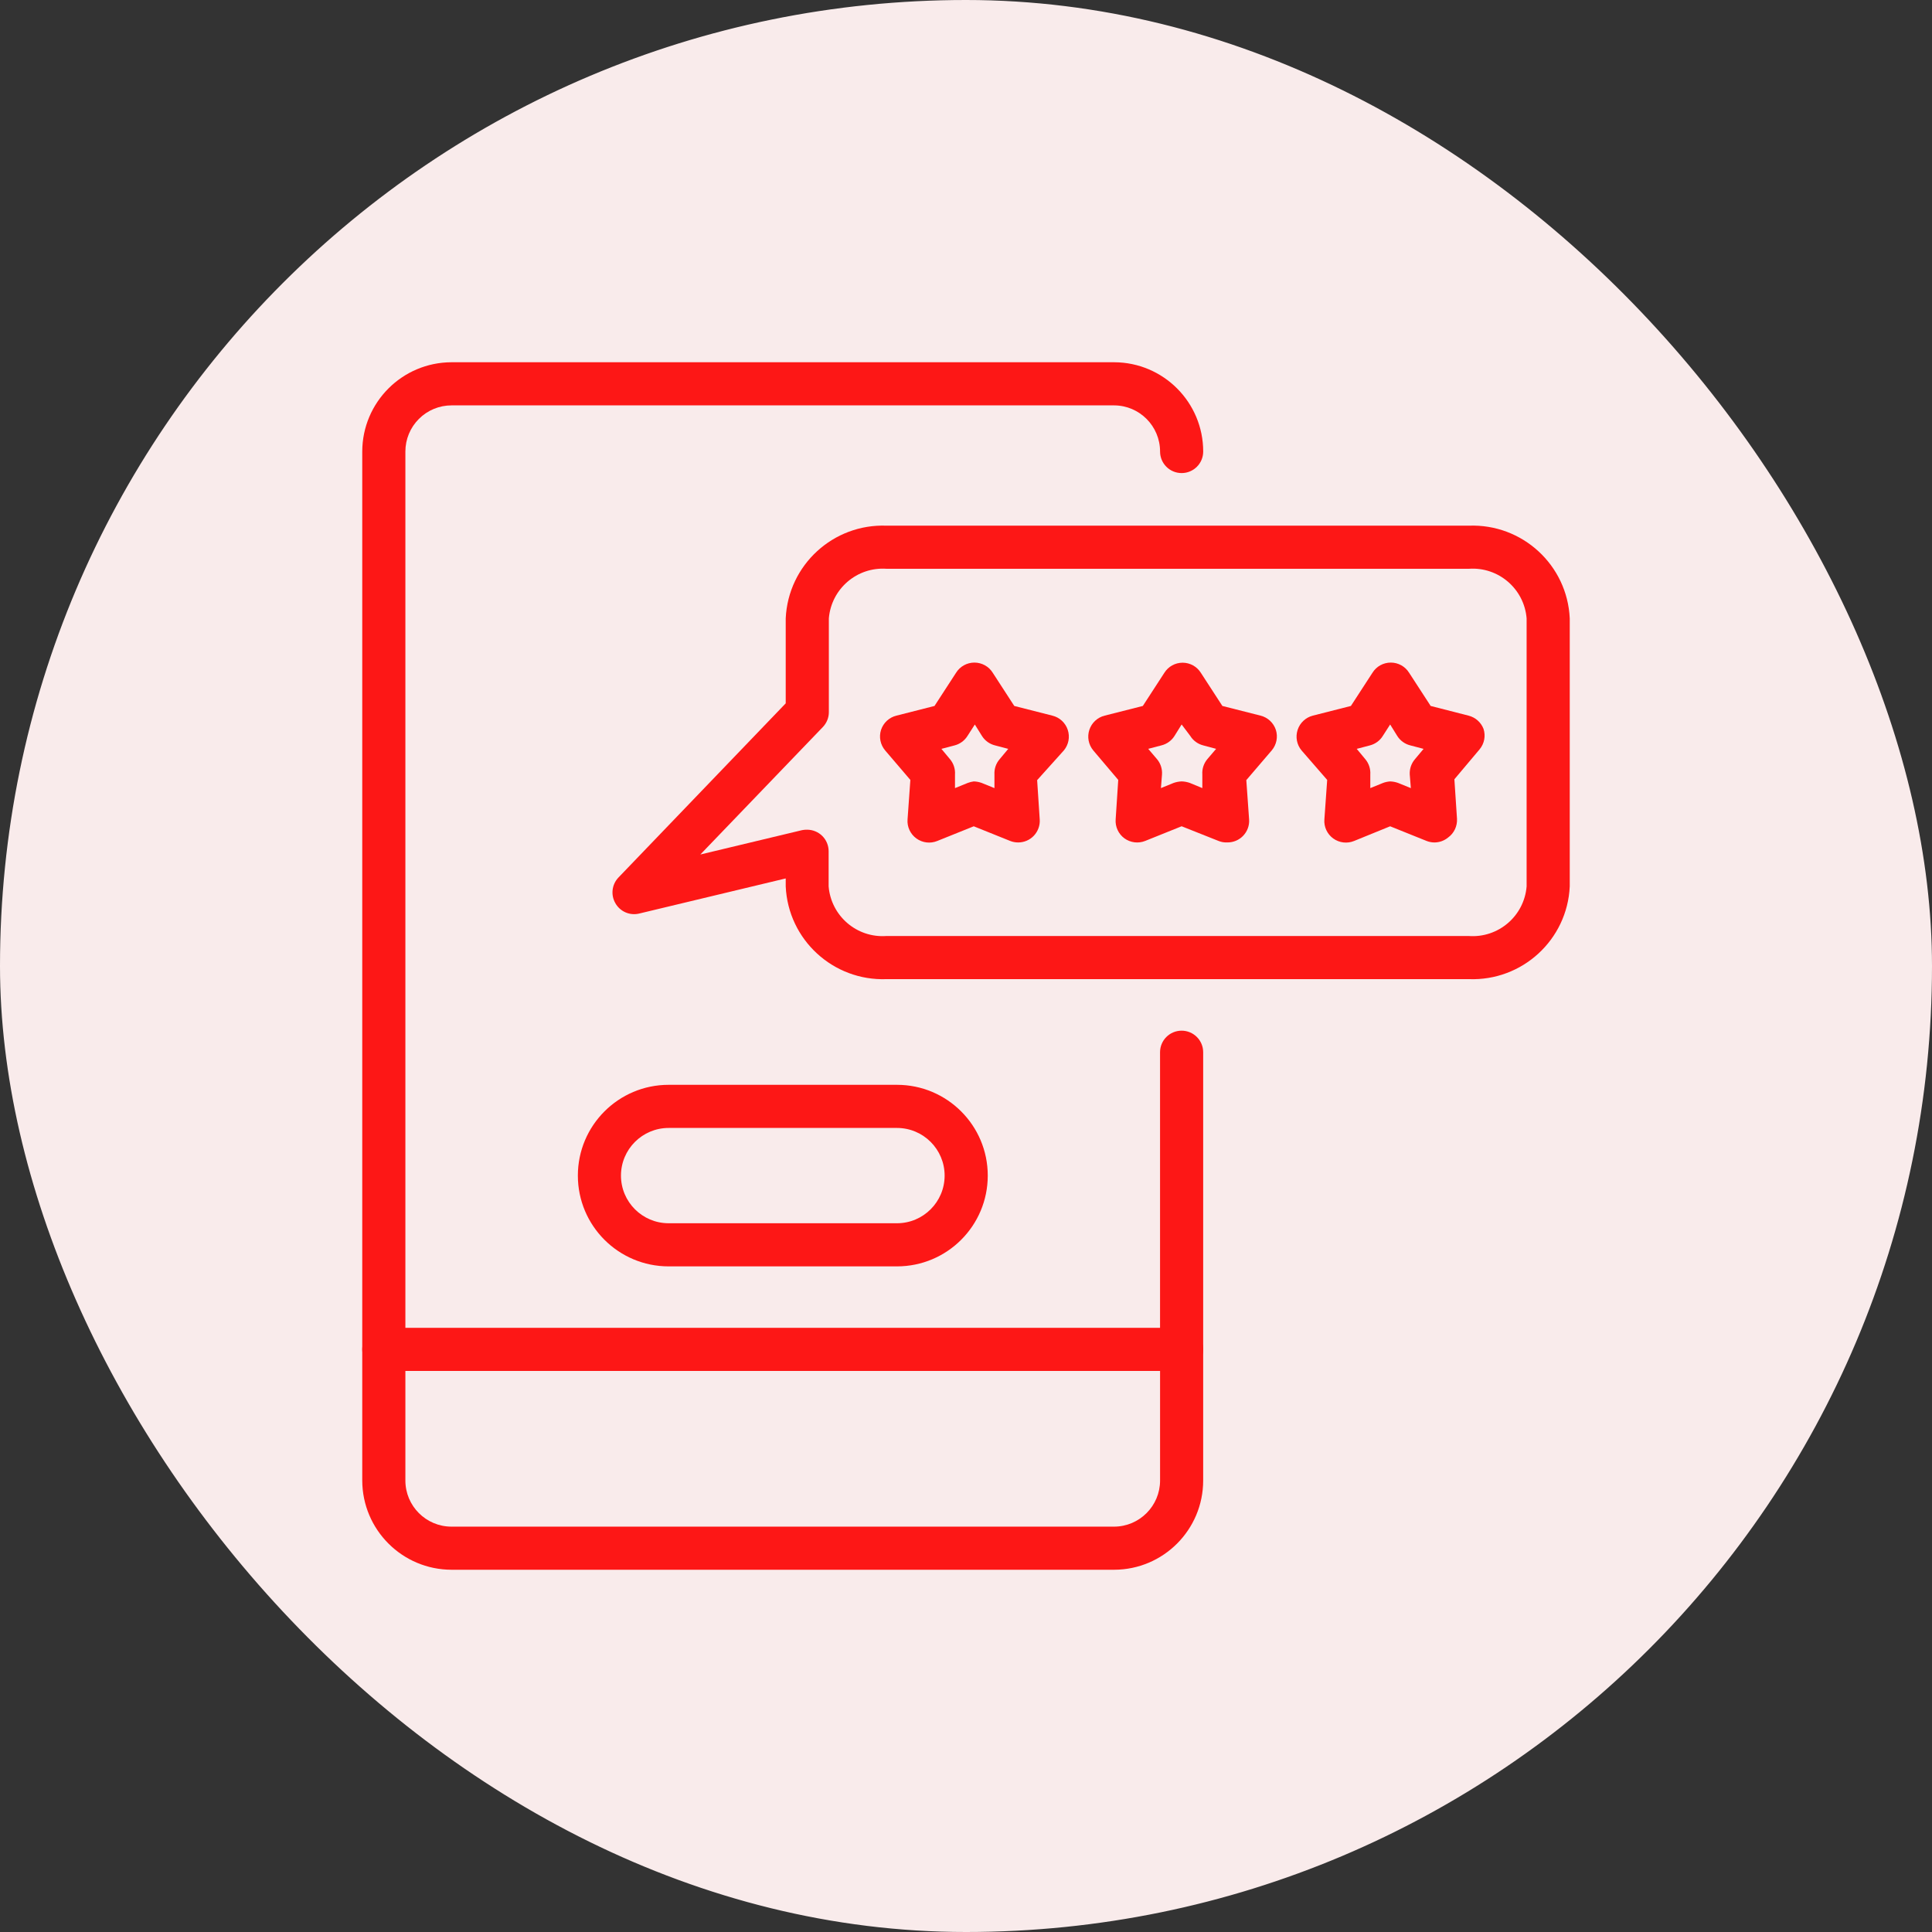 <svg width="80" height="80" viewBox="0 0 80 80" fill="none" xmlns="http://www.w3.org/2000/svg">
<rect x="0" y="0" width="80" height="80" fill="#333333" stroke="none"/>
<rect x="0.5" y="0.5" width="79" height="79" rx="39.5" fill="#F9EBEB"/>
<rect x="0.5" y="0.5" width="79" height="79" rx="39.5" stroke="#F9EBEB"/>
<path d="M48.928 56.767C48.435 56.767 48.035 56.367 48.035 55.874V43.571C48.035 43.077 48.435 42.678 48.928 42.678C49.421 42.678 49.821 43.077 49.821 43.571V55.874C49.821 56.111 49.727 56.338 49.56 56.506C49.392 56.673 49.165 56.767 48.928 56.767Z" fill="#FD1716"/>
<path d="M15.893 56.768C15.4 56.768 15 56.368 15 55.875V18.697C15.005 16.656 16.656 15.005 18.697 15H46.134C48.172 15.005 49.822 16.659 49.822 18.697C49.822 19.19 49.422 19.589 48.929 19.589C48.435 19.589 48.036 19.19 48.036 18.697C48.036 17.645 47.185 16.79 46.134 16.786H18.697C18.19 16.786 17.703 16.987 17.346 17.346C16.987 17.703 16.786 18.19 16.786 18.696V55.875C16.786 56.111 16.692 56.339 16.525 56.506C16.357 56.674 16.13 56.768 15.893 56.768Z" fill="#FD1716"/>
<path d="M46.134 65H18.697C16.656 64.996 15.005 63.344 15 61.304V55.875C15 55.382 15.4 54.982 15.893 54.982H48.928C49.165 54.982 49.392 55.076 49.56 55.244C49.727 55.411 49.821 55.639 49.821 55.875V61.304C49.821 63.342 48.172 64.996 46.134 65ZM16.786 56.768V61.304C16.786 62.36 17.641 63.215 18.697 63.215H46.135C47.186 63.21 48.036 62.355 48.036 61.304V56.768H16.786Z" fill="#FD1716"/>
<path d="M37.142 52.438H27.687C25.611 52.438 23.928 50.755 23.928 48.679C23.928 46.603 25.611 44.92 27.687 44.92H37.142C39.218 44.92 40.901 46.603 40.901 48.679C40.901 50.755 39.218 52.438 37.142 52.438ZM27.687 46.706C26.597 46.706 25.713 47.59 25.713 48.679C25.713 49.768 26.597 50.652 27.687 50.652H37.142C38.231 50.652 39.115 49.768 39.115 48.679C39.115 47.59 38.231 46.706 37.142 46.706H27.687Z" fill="#FD1716"/>
<path d="M60.821 40.544H36.714C34.502 40.628 32.636 38.914 32.535 36.704V36.374L26.464 37.829C26.078 37.921 25.678 37.747 25.482 37.401C25.283 37.057 25.334 36.626 25.607 36.338L32.535 29.124V25.606C32.636 23.396 34.502 21.682 36.714 21.767H60.821C63.033 21.682 64.899 23.396 65 25.606V36.704C64.899 38.914 63.033 40.628 60.821 40.544ZM33.419 34.356C33.656 34.356 33.884 34.45 34.051 34.617C34.219 34.785 34.312 35.012 34.312 35.249V36.704C34.413 37.93 35.48 38.845 36.705 38.758H60.813C62.042 38.849 63.114 37.932 63.214 36.704V25.606C63.114 24.381 62.047 23.465 60.822 23.552H36.714C35.489 23.465 34.422 24.381 34.321 25.606V29.481C34.324 29.713 34.232 29.939 34.071 30.106L29 35.383L33.214 34.374C33.281 34.361 33.35 34.354 33.419 34.356Z" fill="#FD1716"/>
<path d="M42.16 34.884C42.046 34.884 41.935 34.864 41.83 34.822L40.321 34.215L38.812 34.822C38.526 34.94 38.198 34.902 37.946 34.719C37.696 34.538 37.555 34.239 37.58 33.929L37.696 32.295L36.651 31.072C36.453 30.837 36.388 30.516 36.482 30.223C36.578 29.931 36.816 29.708 37.116 29.634L38.696 29.232L39.589 27.857C39.752 27.594 40.04 27.436 40.348 27.436C40.656 27.436 40.944 27.594 41.107 27.857L41.999 29.232L43.58 29.634C43.879 29.708 44.118 29.931 44.214 30.223C44.31 30.516 44.249 30.835 44.053 31.072L42.946 32.304L43.053 33.938C43.069 34.183 42.979 34.424 42.812 34.603C42.642 34.784 42.406 34.884 42.16 34.884ZM40.321 32.357C40.435 32.36 40.546 32.382 40.651 32.42L41.178 32.634V32.072C41.165 31.84 41.24 31.614 41.392 31.438L41.749 31.009L41.205 30.866C40.979 30.811 40.783 30.67 40.66 30.473L40.366 30L40.062 30.473C39.941 30.668 39.749 30.808 39.526 30.866L38.982 31.009L39.339 31.438C39.486 31.614 39.56 31.842 39.544 32.072V32.634L40.071 32.42C40.151 32.389 40.236 32.368 40.321 32.357Z" fill="#FD1716"/>
<path d="M50.786 34.883C50.672 34.886 50.56 34.863 50.456 34.821L48.929 34.214L47.42 34.821C47.134 34.935 46.81 34.895 46.56 34.714C46.313 34.533 46.174 34.236 46.197 33.928L46.304 32.294L45.268 31.071C45.072 30.834 45.011 30.515 45.107 30.223C45.203 29.93 45.442 29.707 45.741 29.633L47.322 29.232L48.215 27.857C48.377 27.598 48.663 27.441 48.969 27.441C49.275 27.441 49.56 27.598 49.723 27.857L50.616 29.232L52.197 29.633C52.496 29.707 52.734 29.93 52.831 30.223C52.924 30.515 52.859 30.836 52.661 31.071L51.607 32.303L51.723 33.937C51.739 34.182 51.65 34.423 51.482 34.602C51.313 34.783 51.076 34.883 50.831 34.883L50.786 34.883ZM48.929 32.356C49.045 32.359 49.159 32.381 49.268 32.419L49.786 32.633V32.071C49.77 31.841 49.844 31.613 49.991 31.437L50.357 31.008L49.822 30.865C49.598 30.807 49.406 30.667 49.286 30.473L48.929 29.999L48.634 30.473C48.511 30.669 48.315 30.81 48.09 30.865L47.545 31.008L47.911 31.437C48.058 31.613 48.132 31.841 48.116 32.071L48.072 32.633L48.598 32.419C48.706 32.381 48.817 32.361 48.929 32.356Z" fill="#FD1716"/>
<path d="M59.411 34.884C59.295 34.886 59.179 34.864 59.072 34.822L57.563 34.215L56.072 34.822C55.786 34.94 55.458 34.902 55.206 34.719C54.956 34.538 54.815 34.239 54.84 33.929L54.956 32.295L53.893 31.072C53.697 30.835 53.636 30.516 53.732 30.223C53.826 29.933 54.063 29.71 54.357 29.634L55.938 29.232L56.831 27.857C56.993 27.594 57.281 27.436 57.59 27.436C57.898 27.436 58.185 27.594 58.348 27.857L59.241 29.232L60.813 29.634C61.094 29.706 61.324 29.909 61.429 30.179C61.525 30.471 61.464 30.79 61.268 31.027L60.223 32.268L60.331 33.902C60.348 34.206 60.212 34.5 59.964 34.679C59.808 34.808 59.614 34.88 59.411 34.884ZM57.563 32.357C57.676 32.36 57.788 32.382 57.893 32.42L58.42 32.634L58.375 32.072C58.362 31.84 58.438 31.614 58.589 31.438L58.947 31.009L58.402 30.866C58.176 30.811 57.98 30.67 57.857 30.473L57.563 30L57.259 30.473C57.139 30.668 56.947 30.808 56.723 30.866L56.179 31.009L56.536 31.438C56.683 31.614 56.757 31.842 56.741 32.072V32.634L57.268 32.42C57.362 32.384 57.462 32.364 57.563 32.357Z" fill="#FD1716"/>
</svg>
